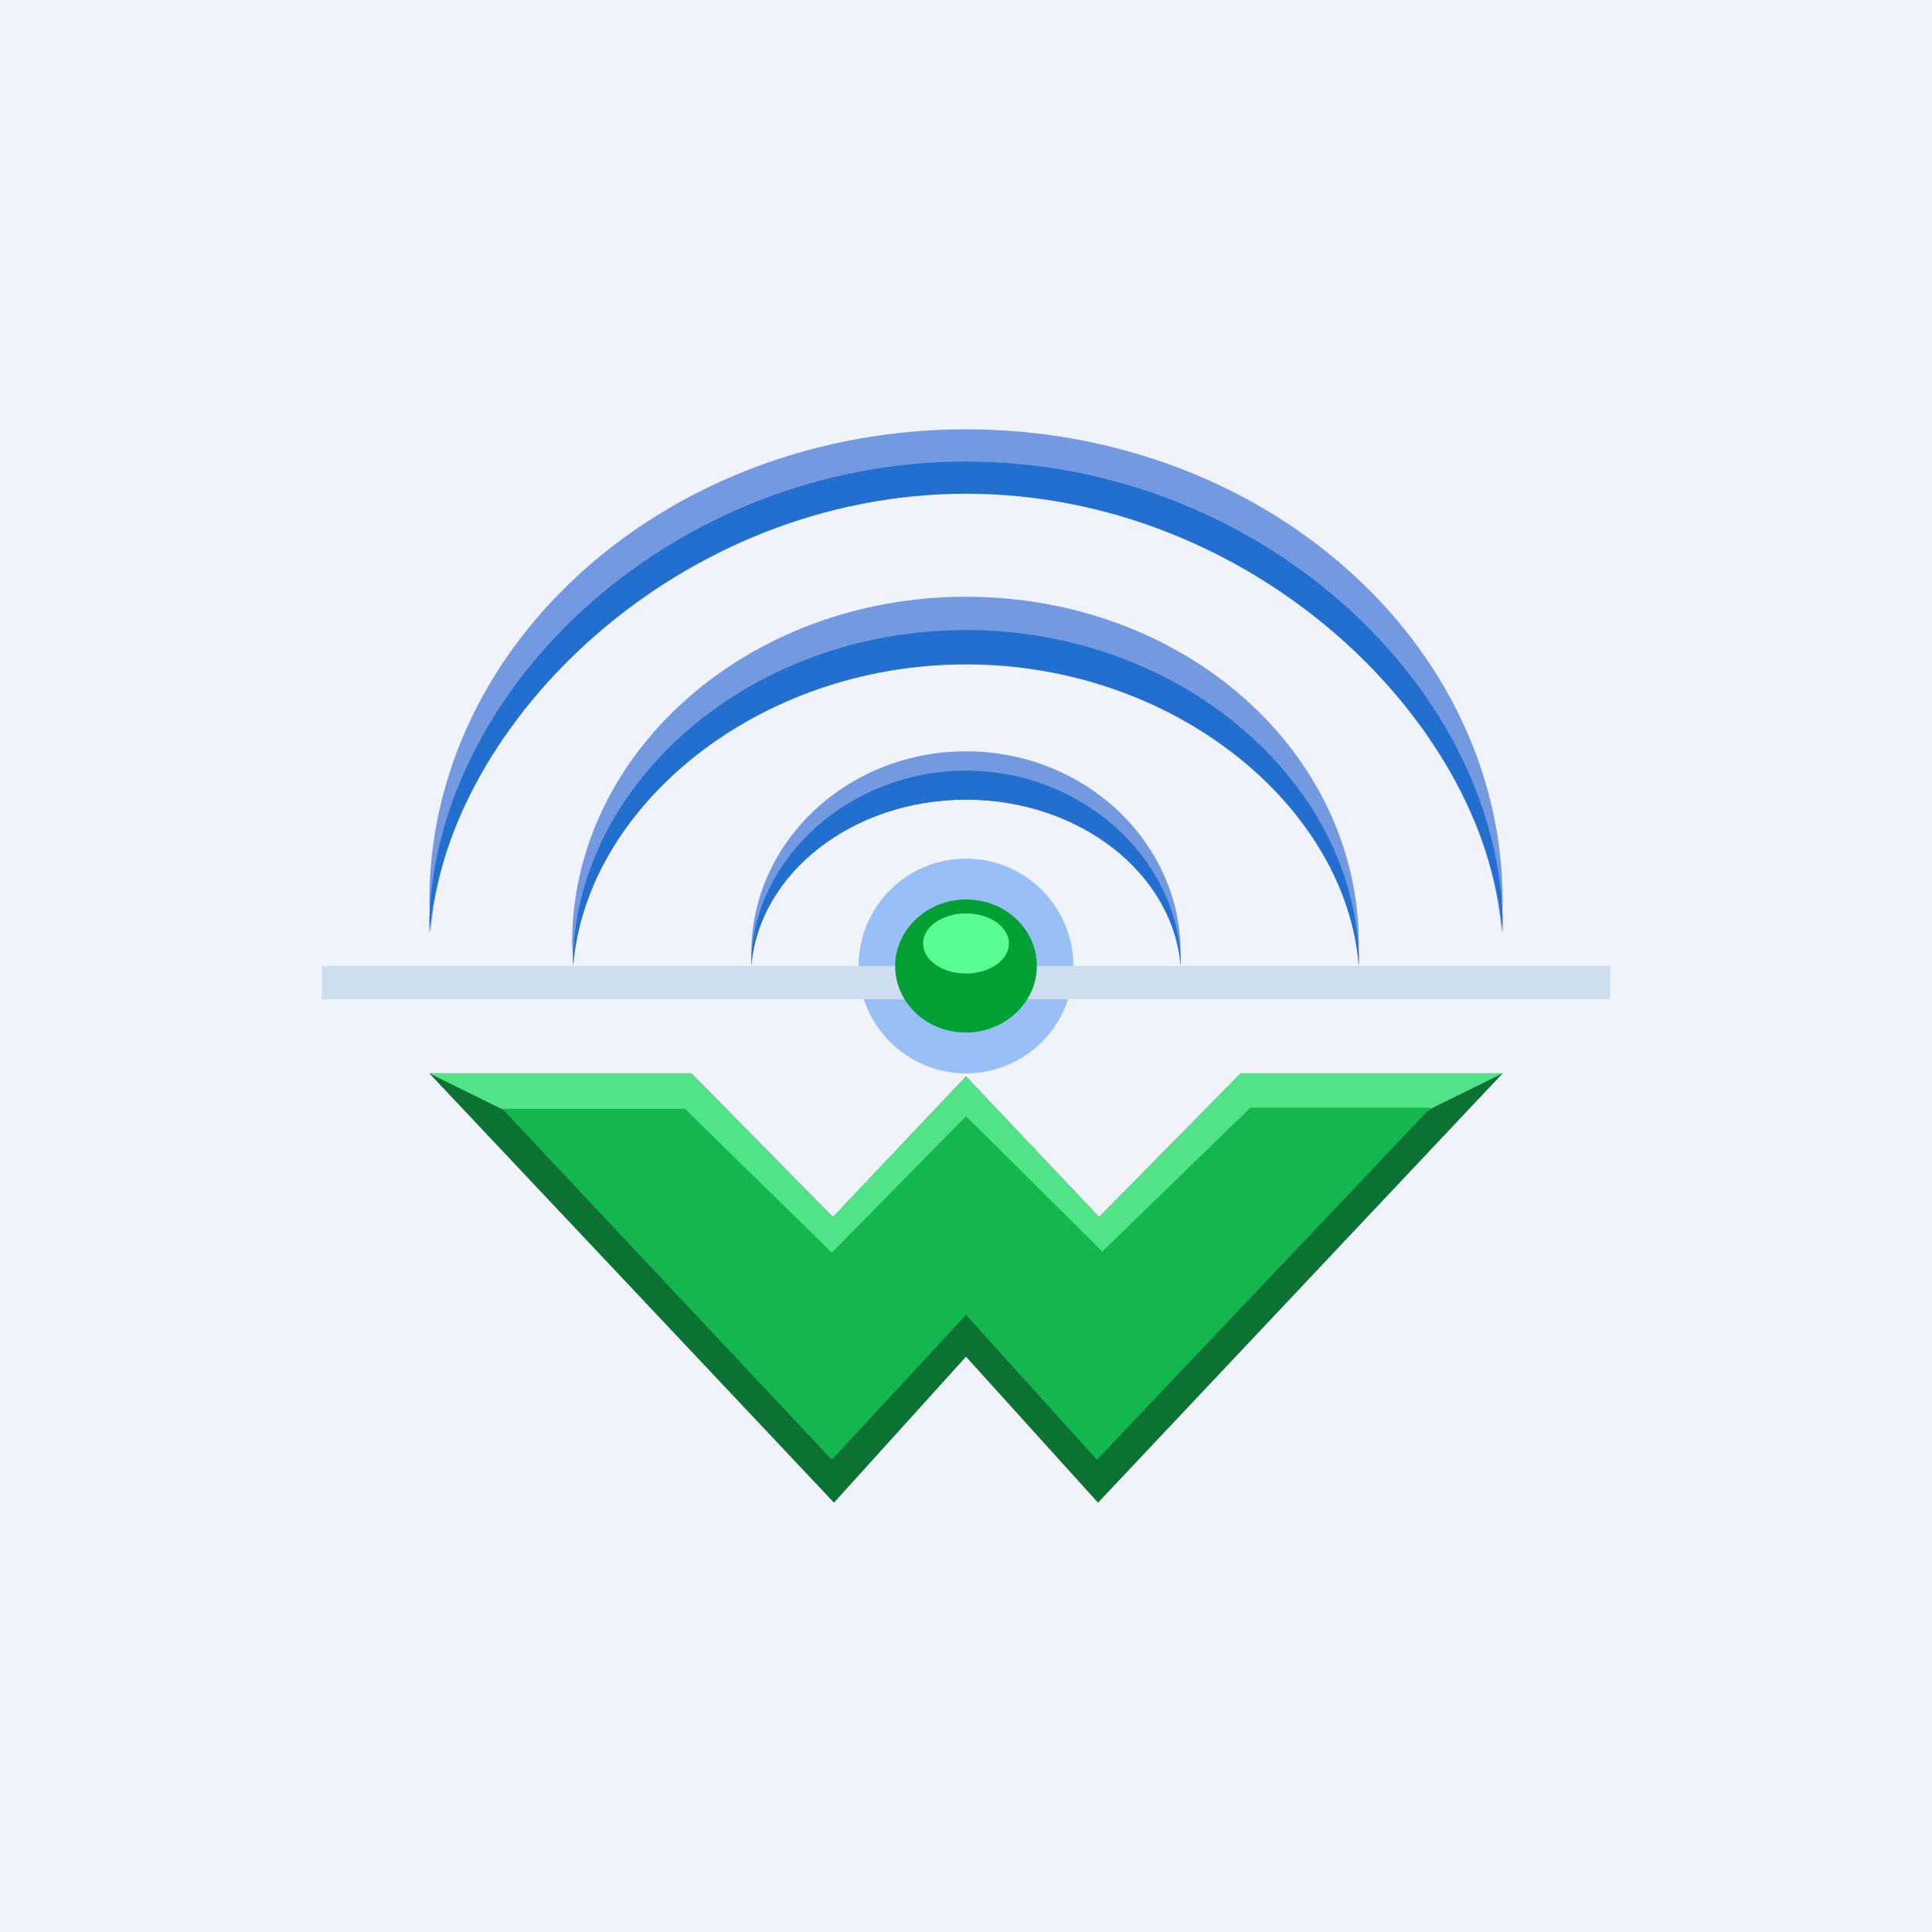 <!-- by TradingView --><svg width="18" height="18" viewBox="0 0 18 18" xmlns="http://www.w3.org/2000/svg"><path fill="#F0F3FA" d="M0 0h18v18H0z"/><path d="M4 10h2.44l1.32 1.34L9 10.03l1.24 1.31L11.56 10H14l-3.77 4L9 12.64 7.77 14 4 10Z" fill="#0C7233"/><path d="m4 10 .67.33 2.95 1.72h3.17l2.54-1.72L14 10h-2.44l-1.32 1.34L9 10.03l-1.24 1.31L6.44 10H4Z" fill="#52E388"/><path d="M4.67 10.33h1.71l1.37 1.34L9 10.4l1.27 1.26 1.38-1.34h1.68l-3.11 3.28L9 12.25 7.75 13.6l-3.08-3.28Z" fill="#14B64E"/><path d="M10 9a1 1 0 1 1-2 0 1 1 0 0 1 2 0Z" fill="#98BFF6"/><path d="M11 9v-.12C11 7.84 10.1 7 9 7s-2 .84-2 1.88V9c.07-.86.94-1.55 2-1.55s1.93.69 2 1.55Z" fill="#7399E0"/><path d="M11 8.94V9c-.07-.86-.94-1.55-2-1.55S7.07 8.14 7 9v-.06c.03-.95.92-1.76 2-1.76s1.96.81 2 1.76Z" fill="#236FCF"/><path d="M12.66 9v-.2c0-1.8-1.63-3.24-3.66-3.24-2.03 0-3.67 1.45-3.67 3.23l.01.21C5.46 7.52 7.05 6.03 9 6.03c1.95 0 3.54 1.49 3.66 2.97Z" fill="#7399E0"/><path d="M12.66 8.9V9C12.54 7.52 10.95 6.19 9 6.19 7.05 6.19 5.46 7.52 5.34 9v-.1C5.4 7.27 7 5.87 9 5.87c1.99 0 3.6 1.4 3.66 3.03Z" fill="#236FCF"/><path d="M13.99 8.69 14 8.4C14 5.97 11.76 4 9 4S4 5.97 4 8.4l.01.29C4.18 6.66 6.35 4.5 9 4.5c2.65 0 4.82 2.15 4.99 4.18Z" fill="#7399E0"/><path d="M14 8.55v.14c-.17-2-2.35-4.09-5-4.09S4.17 6.7 4 8.7v-.14C4.08 6.36 6.3 4.3 9 4.3s4.92 2.05 5 4.24Z" fill="#236FCF"/><path fill="#CDDEEE" d="M3 9h12v.31H3z"/><path d="M9.66 9c0 .34-.3.62-.66.62-.37 0-.66-.28-.66-.62 0-.34.3-.62.66-.62.37 0 .66.28.66.62Z" fill="#029F34"/><ellipse cx="9" cy="8.79" rx=".4" ry=".28" fill="#58FE93"/></svg>